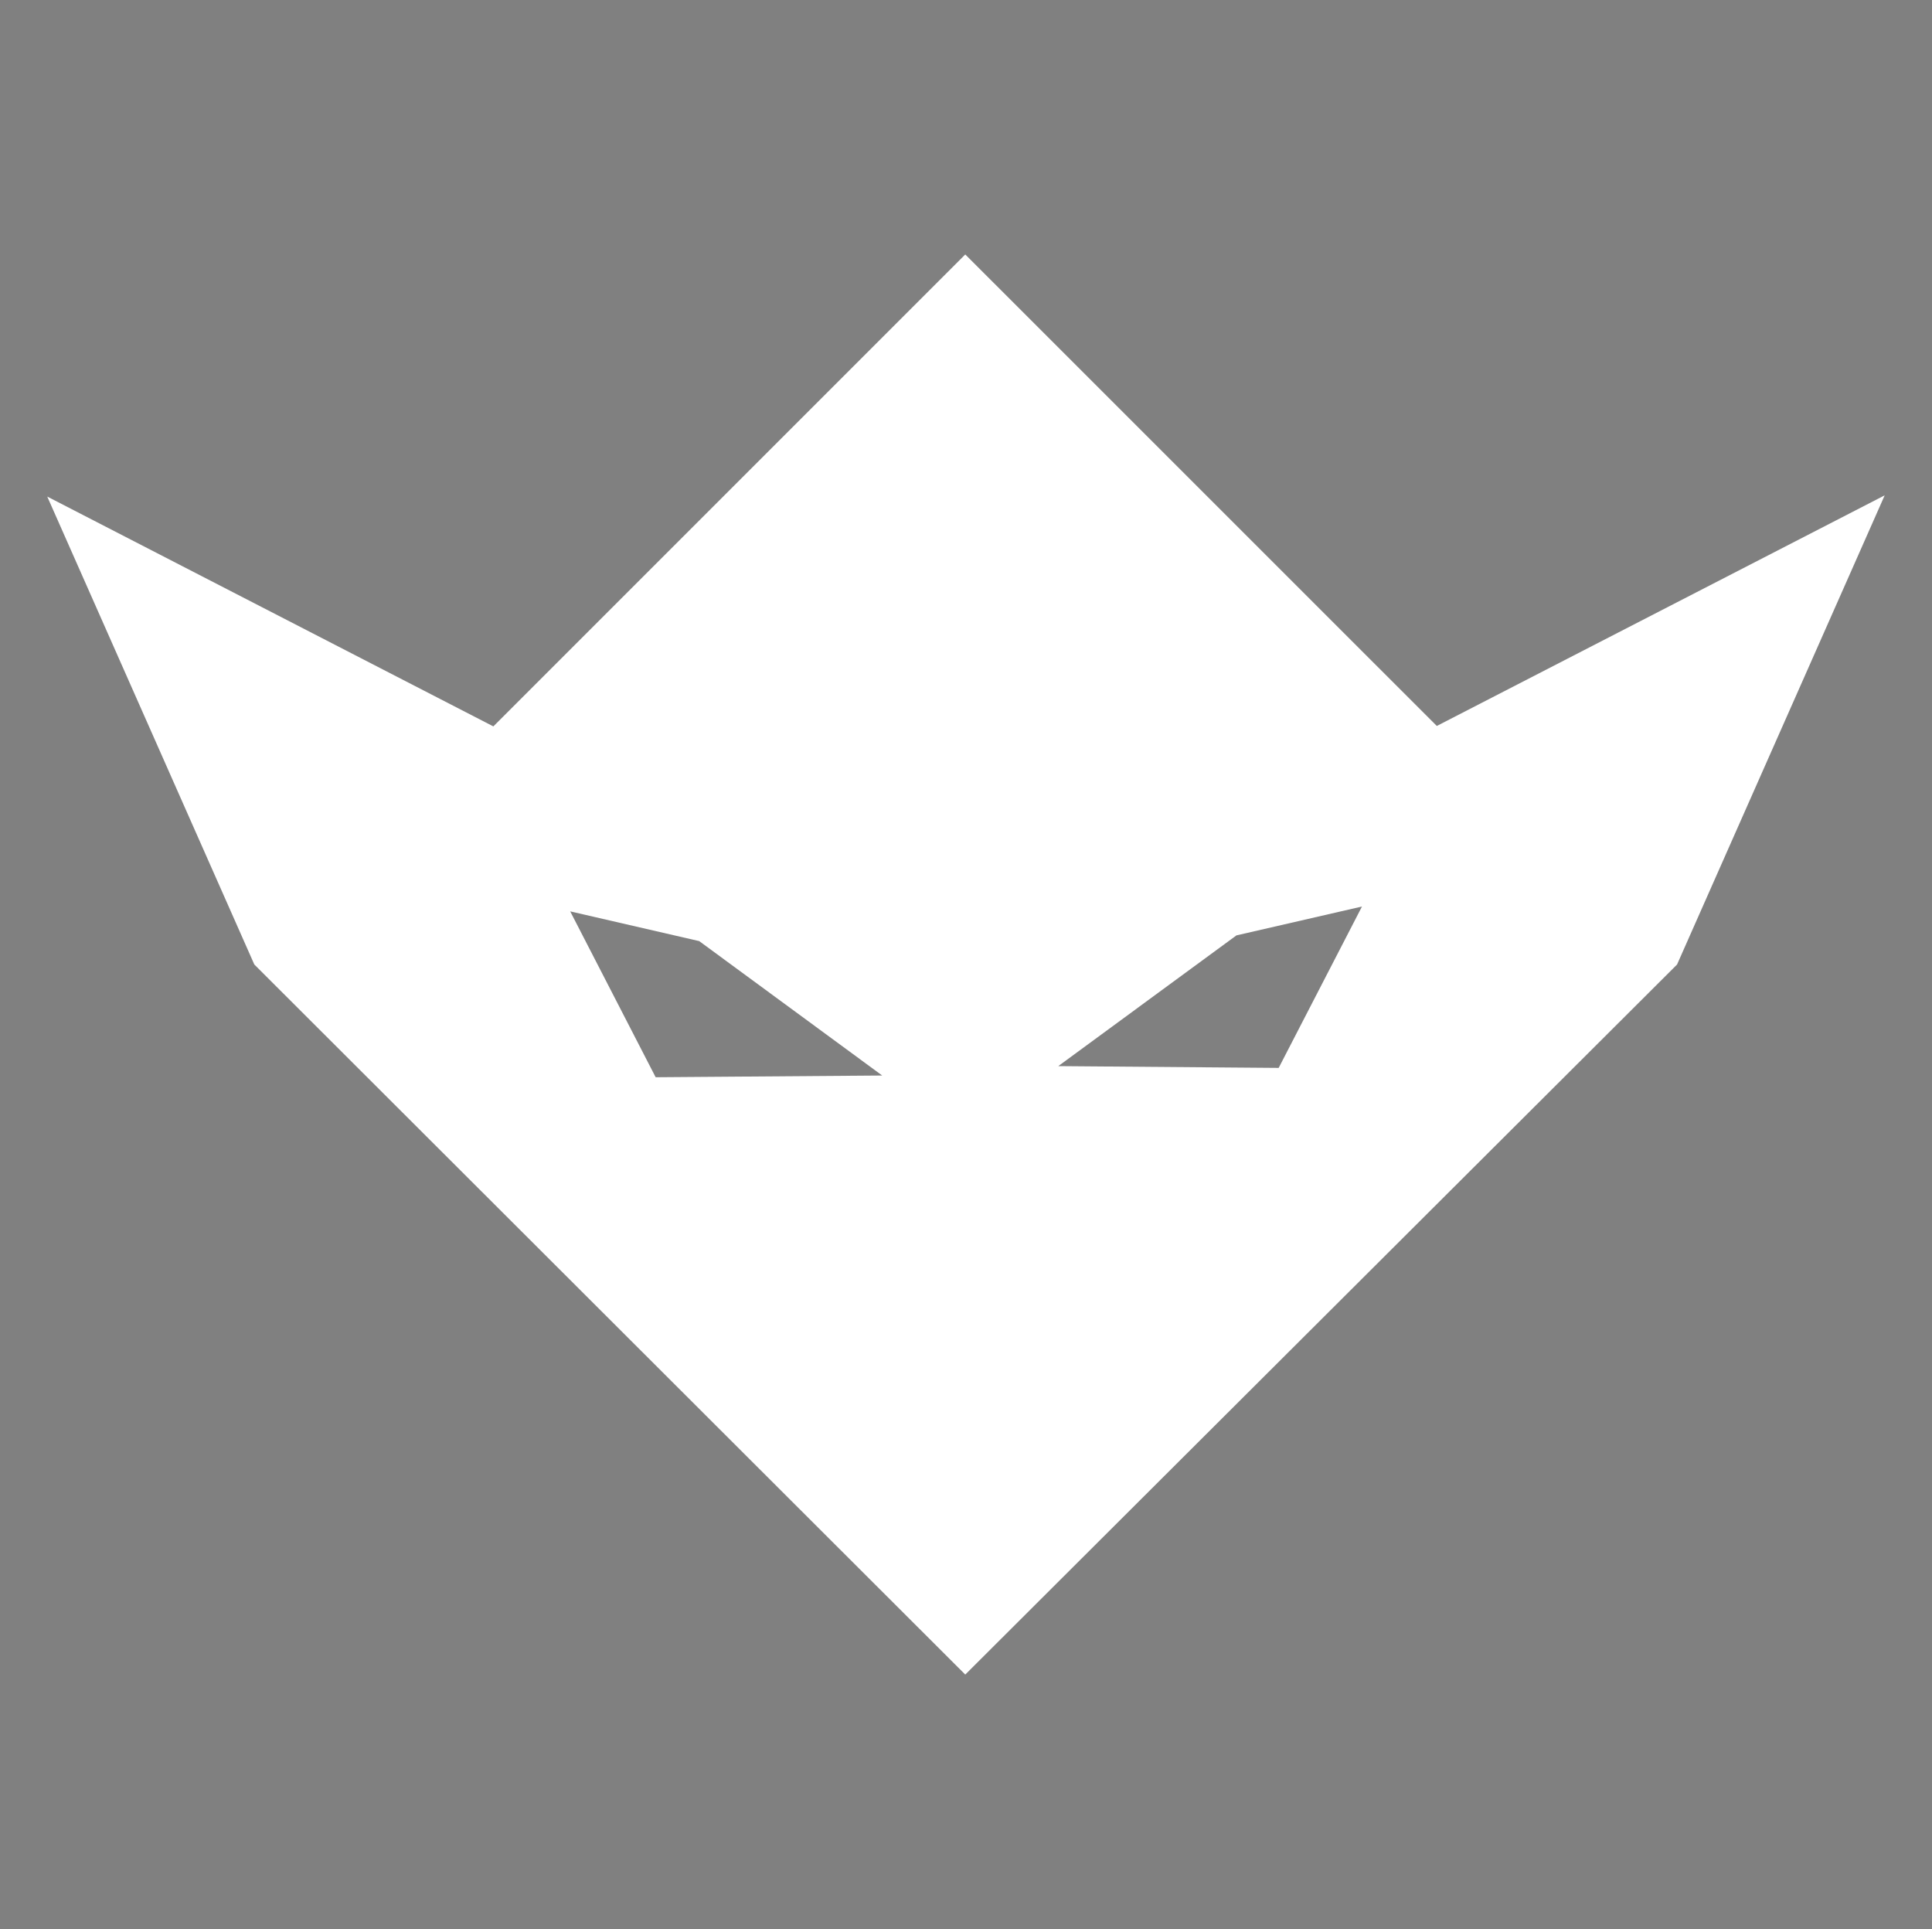 <svg xmlns="http://www.w3.org/2000/svg" width="314.5" height="314" viewBox="0 0 314.5 314"><rect x="0" y="0" width="314.5" height="314" fill="#808080" stroke="none"/><defs><style>.ecf9c708-5266-48d7-9c35-d01b22f6ef93{fill:#5400e7;}.af86cce7-33d4-4681-9091-2cbd2d116e91{fill:#fff;}</style></defs><g id="a698bf35-d55d-4559-956b-c969c01ce4d8" data-name="Layer 2"><g id="b917193c-905e-484e-9be2-4894bf6da558" data-name="Layer 1"><polyline class="ecf9c708-5266-48d7-9c35-d01b22f6ef93" points="0 0 140.87 0 314.5 0"/><polyline class="ecf9c708-5266-48d7-9c35-d01b22f6ef93" points="314.5 314 126.12 314 0 314"/><g id="ea9e71a0-3d3e-451a-a2ae-8ea4f4fa81fa" data-name="Dark Elf"><path class="af86cce7-33d4-4681-9091-2cbd2d116e91" d="M233.89,118.17,157.13,41.42,80.31,118.24,7.69,80.83,41.4,157,157.13,272.58,273,157l33.8-76.37ZM106.73,175.35l-13.91-27,21,4.84,29.79,21.88Zm101.42-1.52-35.88-.29,29-21.28,20.44-4.7Z"/></g></g></g></svg>